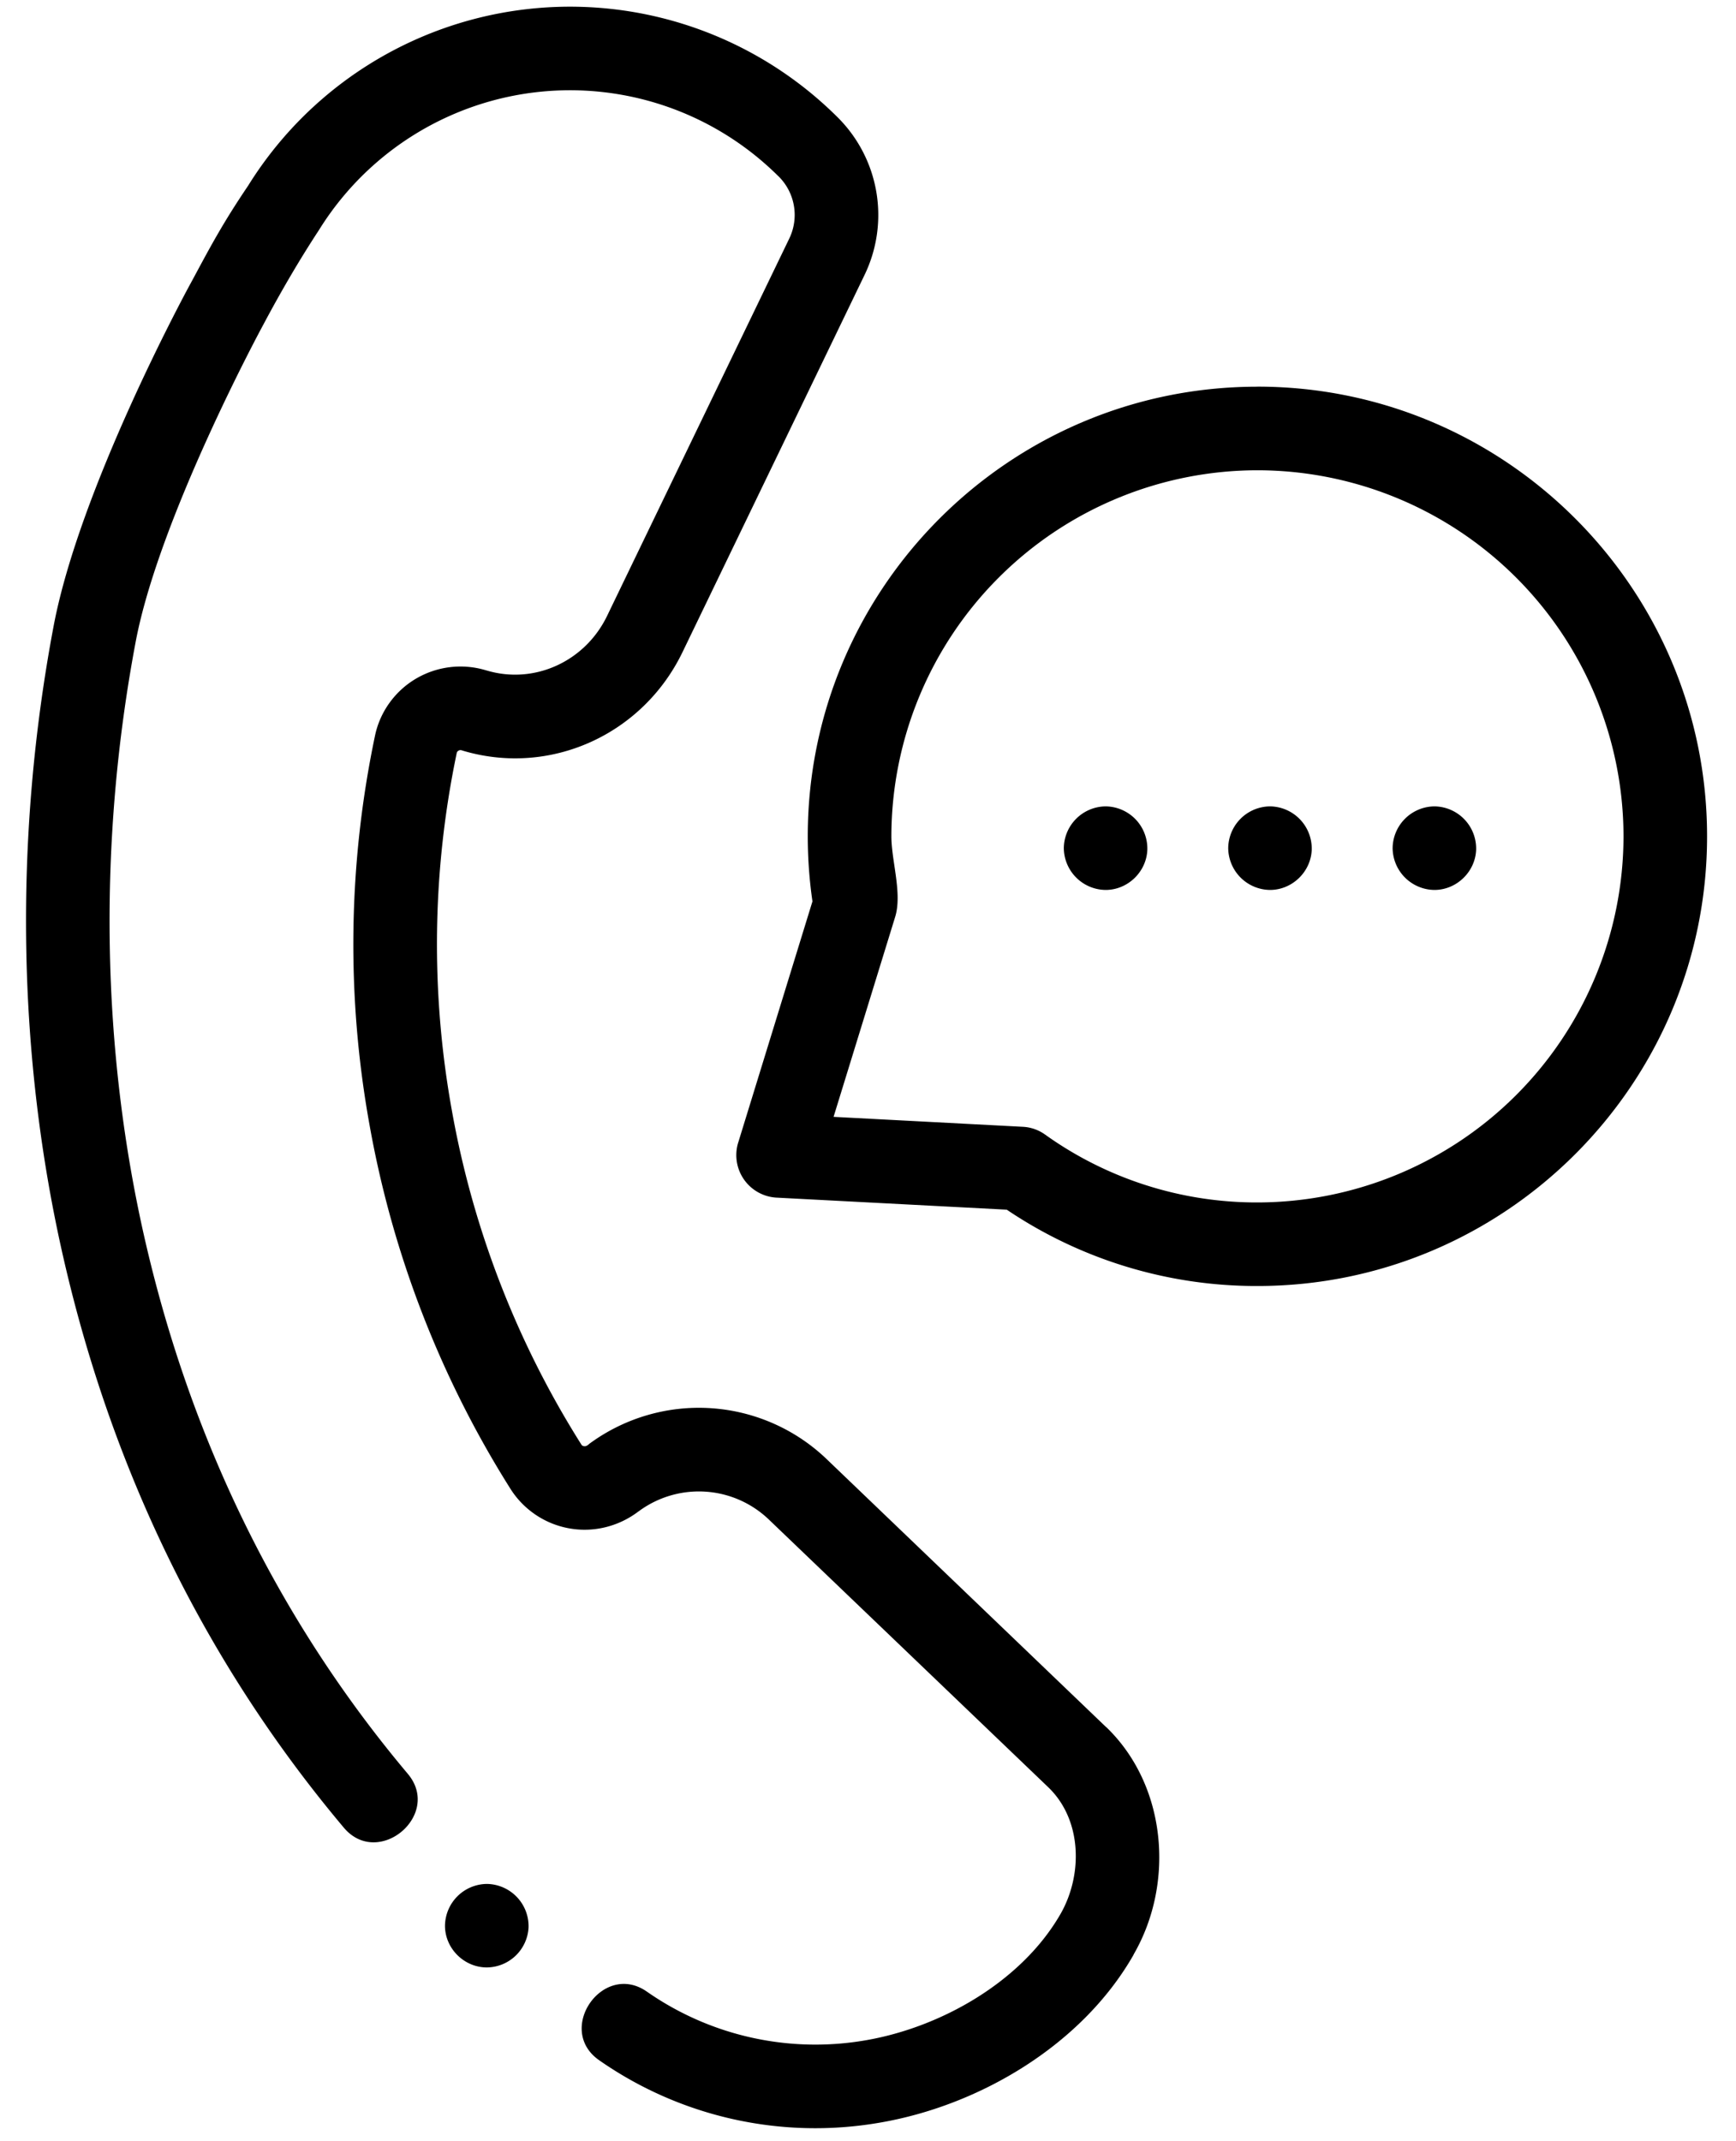 <svg xmlns="http://www.w3.org/2000/svg" width="30" height="37" viewBox="0 0 30 37"><g><g><path d="M19.114 29.843l-4.81-4.612a3.192 3.192 0 0 0-4.123-.28l-.005.006-.022.016a.08.08 0 0 1-.065.016.057.057 0 0 1-.044-.03 16.104 16.104 0 0 1-2.235-5.763 16.148 16.148 0 0 1 .083-6.185c.002-.007.006-.025.028-.038a.068.068 0 0 1 .06-.007l.032.01c1.5.439 3.09-.28 3.78-1.704l3.147-6.52a2.38 2.38 0 0 0-.472-2.732A6.549 6.549 0 0 0 4.294 3.199V3.2c-.428.632-.64 1.027-.96 1.623l-.069.127c-.076.142-1.89 3.5-2.338 5.866-.693 3.667-.63 7.46.18 10.967.855 3.705 2.482 7.002 4.834 9.798.597.71 1.703-.22 1.106-.93-2.204-2.62-3.73-5.712-4.534-9.193-.764-3.314-.823-6.901-.167-10.375.406-2.141 2.171-5.411 2.19-5.446l.07-.131c.28-.52.572-1.02.895-1.514l.005-.007a5.105 5.105 0 0 1 7.937-.948l.01.009a.937.937 0 0 1 .186 1.077l-3.148 6.52c-.38.787-1.252 1.185-2.07.946l-.029-.008a1.517 1.517 0 0 0-1.21.15c-.36.215-.617.573-.702.984a17.542 17.542 0 0 0-.092 6.735 17.568 17.568 0 0 0 2.434 6.278c.225.356.591.604 1.005.68.417.078.852-.025 1.196-.283l.02-.014a1.748 1.748 0 0 1 2.26.162l4.812 4.61c.587.564.598 1.514.213 2.188-.675 1.176-2.074 1.965-3.376 2.186a5.088 5.088 0 0 1-3.773-.842c-.76-.53-1.586.656-.824 1.186a6.524 6.524 0 0 0 4.837 1.08c1.731-.293 3.5-1.34 4.39-2.89l.015-.03c.706-1.23.563-2.916-.483-3.92z"/></g><g><path d="M21.73 6.681c4.284 0 7.77 3.486 7.77 7.771 0 4.284-3.486 7.77-7.77 7.77a7.71 7.71 0 0 1-4.332-1.319l-3.993-.209a.736.736 0 0 1-.653-.934l1.288-4.184a7.86 7.86 0 0 1-.081-1.124c0-4.285 3.485-7.77 7.77-7.77zm0 14.097a6.334 6.334 0 0 0 6.326-6.326 6.333 6.333 0 0 0-6.326-6.326 6.333 6.333 0 0 0-6.326 6.326c0 .422.19.983.066 1.39l-1.065 3.457 3.273.172c.137.007.27.054.382.134a6.283 6.283 0 0 0 3.67 1.173z"/></g><g><path d="M19.106 13.934a.73.73 0 0 0-.722.722.73.73 0 0 0 .722.722c.382 0 .704-.31.721-.69a.729.729 0 0 0-.72-.754z"/></g><g><path d="M8.413 32.554a.731.731 0 0 0-.723.723c0 .392.33.72.723.72a.729.729 0 0 0 .721-.69.731.731 0 0 0-.72-.753z"/></g><g><path d="M21.947 13.934a.729.729 0 0 0-.722.722.73.73 0 0 0 .722.722c.382 0 .704-.31.721-.69a.73.73 0 0 0-.72-.754z"/></g><g><path d="M24.788 13.934a.73.73 0 0 0-.722.722.73.73 0 0 0 .722.722c.382 0 .704-.31.721-.69a.729.729 0 0 0-.72-.754z"/></g></g></svg>